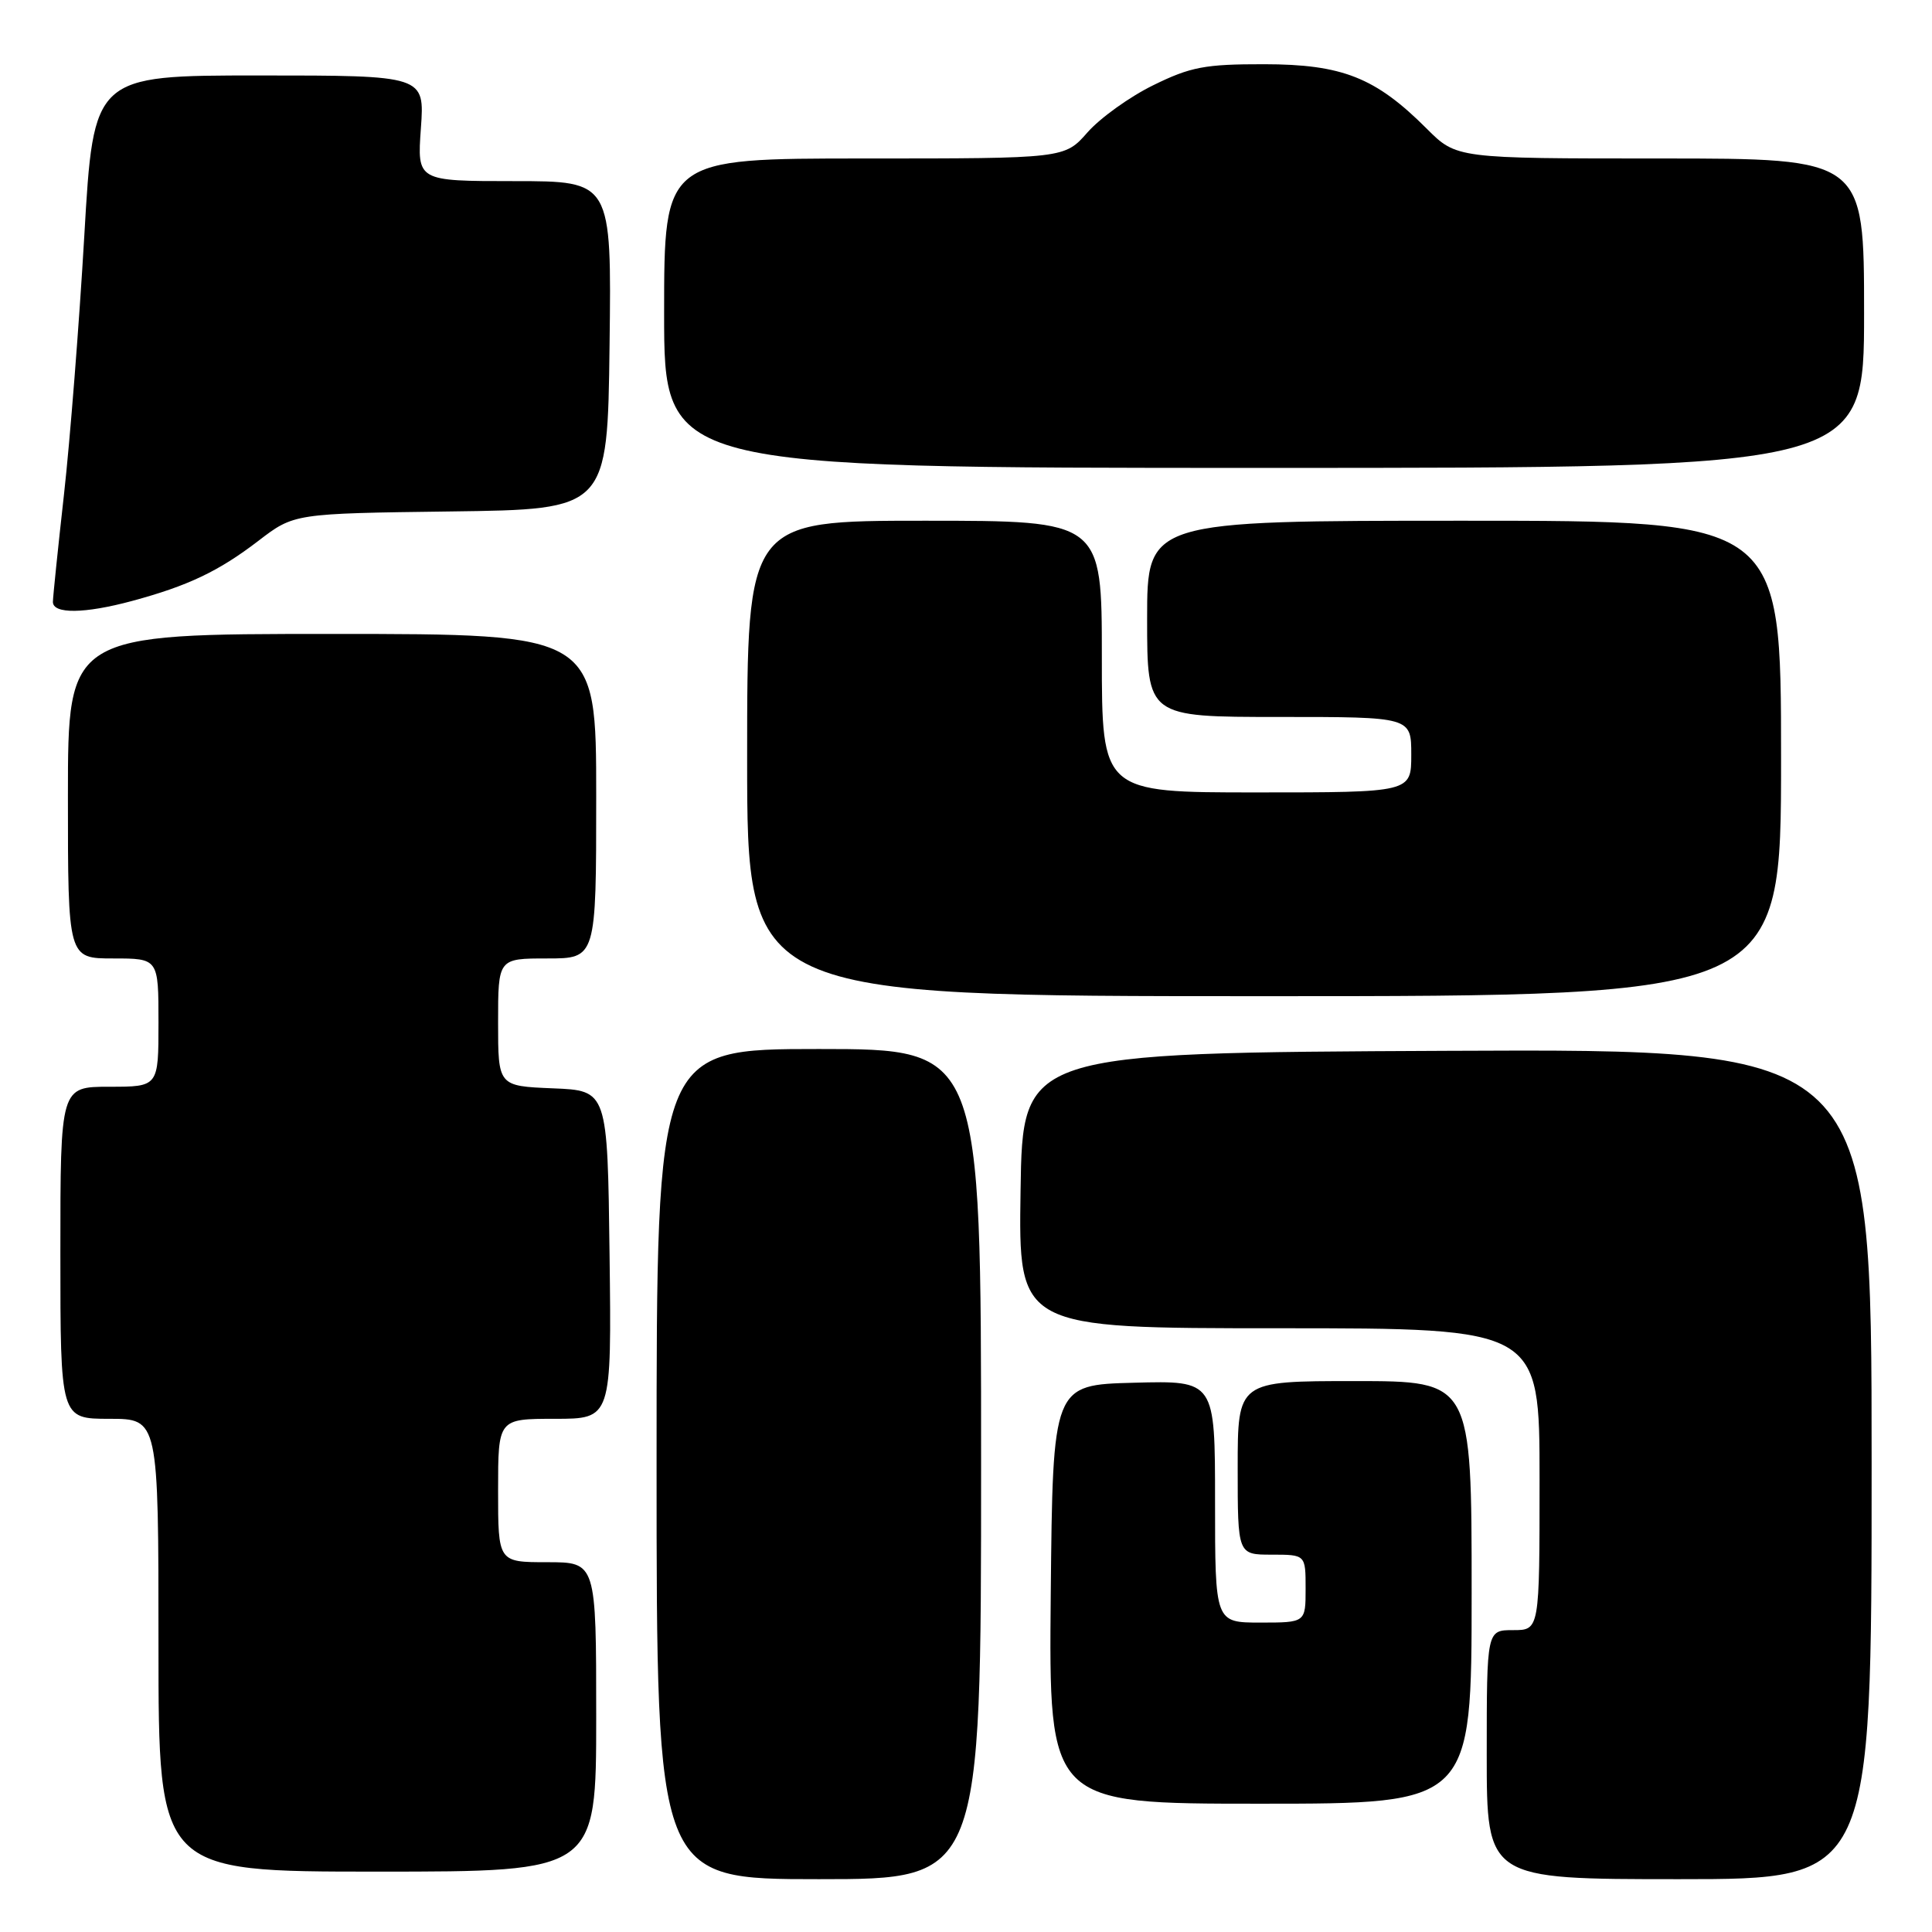 <?xml version="1.0" encoding="UTF-8" standalone="no"?>
<!DOCTYPE svg PUBLIC "-//W3C//DTD SVG 1.1//EN" "http://www.w3.org/Graphics/SVG/1.1/DTD/svg11.dtd" >
<svg xmlns="http://www.w3.org/2000/svg" xmlns:xlink="http://www.w3.org/1999/xlink" version="1.1" viewBox="0 0 256 256">
 <g >
 <path fill="currentColor"
d=" M 130.00 194.00 C 130.00 139.00 130.00 139.00 108.50 139.00 C 87.00 139.00 87.00 139.00 87.00 194.00 C 87.00 249.00 87.00 249.00 108.50 249.00 C 130.00 249.00 130.00 249.00 130.00 194.00 Z  M 248.00 193.99 C 248.00 138.98 248.00 138.98 191.75 139.24 C 135.50 139.50 135.50 139.50 135.23 157.75 C 134.95 176.00 134.95 176.00 169.48 176.00 C 204.00 176.00 204.00 176.00 204.00 196.00 C 204.00 216.00 204.00 216.00 200.50 216.00 C 197.00 216.00 197.00 216.00 197.00 232.50 C 197.00 249.00 197.00 249.00 222.50 249.00 C 248.00 249.00 248.00 249.00 248.00 193.99 Z  M 79.00 227.50 C 79.00 207.00 79.00 207.00 72.50 207.00 C 66.00 207.00 66.00 207.00 66.00 197.50 C 66.00 188.00 66.00 188.00 73.52 188.00 C 81.04 188.00 81.04 188.00 80.77 166.25 C 80.50 144.50 80.50 144.50 73.25 144.21 C 66.00 143.91 66.00 143.91 66.00 135.46 C 66.00 127.00 66.00 127.00 72.50 127.00 C 79.00 127.00 79.00 127.00 79.00 105.50 C 79.00 84.00 79.00 84.00 44.00 84.00 C 9.00 84.00 9.00 84.00 9.00 105.50 C 9.00 127.00 9.00 127.00 15.00 127.00 C 21.00 127.00 21.00 127.00 21.00 135.50 C 21.00 144.00 21.00 144.00 14.50 144.00 C 8.00 144.00 8.00 144.00 8.00 166.00 C 8.00 188.00 8.00 188.00 14.50 188.00 C 21.00 188.00 21.00 188.00 21.00 218.00 C 21.00 248.00 21.00 248.00 50.00 248.00 C 79.00 248.00 79.00 248.00 79.00 227.50 Z  M 195.00 211.00 C 195.00 183.00 195.00 183.00 179.50 183.00 C 164.00 183.00 164.00 183.00 164.00 194.50 C 164.00 206.00 164.00 206.00 168.50 206.00 C 173.00 206.00 173.00 206.00 173.00 210.50 C 173.00 215.00 173.00 215.00 167.00 215.00 C 161.00 215.00 161.00 215.00 161.00 198.97 C 161.00 182.93 161.00 182.93 150.25 183.22 C 139.50 183.50 139.50 183.50 139.23 211.25 C 138.97 239.00 138.97 239.00 166.98 239.00 C 195.00 239.00 195.00 239.00 195.00 211.00 Z  M 236.00 100.50 C 236.00 69.00 236.00 69.00 194.00 69.00 C 152.00 69.00 152.00 69.00 152.00 82.00 C 152.00 95.00 152.00 95.00 169.50 95.00 C 187.00 95.00 187.00 95.00 187.00 100.00 C 187.00 105.00 187.00 105.00 166.50 105.00 C 146.00 105.00 146.00 105.00 146.00 87.00 C 146.00 69.00 146.00 69.00 122.50 69.00 C 99.00 69.00 99.00 69.00 99.00 100.50 C 99.00 132.00 99.00 132.00 167.50 132.00 C 236.00 132.00 236.00 132.00 236.00 100.50 Z  M 17.50 79.63 C 24.93 77.62 28.97 75.70 34.23 71.67 C 38.96 68.04 38.96 68.04 59.73 67.77 C 80.50 67.50 80.50 67.50 80.77 45.75 C 81.04 24.00 81.04 24.00 68.15 24.00 C 55.27 24.00 55.27 24.00 55.77 17.00 C 56.27 10.00 56.27 10.00 34.33 10.00 C 12.40 10.00 12.40 10.00 11.17 31.25 C 10.49 42.94 9.28 58.35 8.48 65.50 C 7.68 72.65 7.02 79.06 7.01 79.75 C 7.00 81.38 11.20 81.33 17.50 79.63 Z  M 247.00 41.50 C 247.00 21.00 247.00 21.00 220.00 21.00 C 193.00 21.00 193.00 21.00 189.04 17.04 C 182.26 10.26 177.85 8.52 167.50 8.51 C 159.67 8.50 157.76 8.86 152.82 11.29 C 149.69 12.82 145.77 15.64 144.10 17.54 C 141.06 21.00 141.06 21.00 114.53 21.00 C 88.00 21.00 88.00 21.00 88.00 41.50 C 88.00 62.00 88.00 62.00 167.50 62.00 C 247.00 62.00 247.00 62.00 247.00 41.50 Z "/>
</g>
</svg>